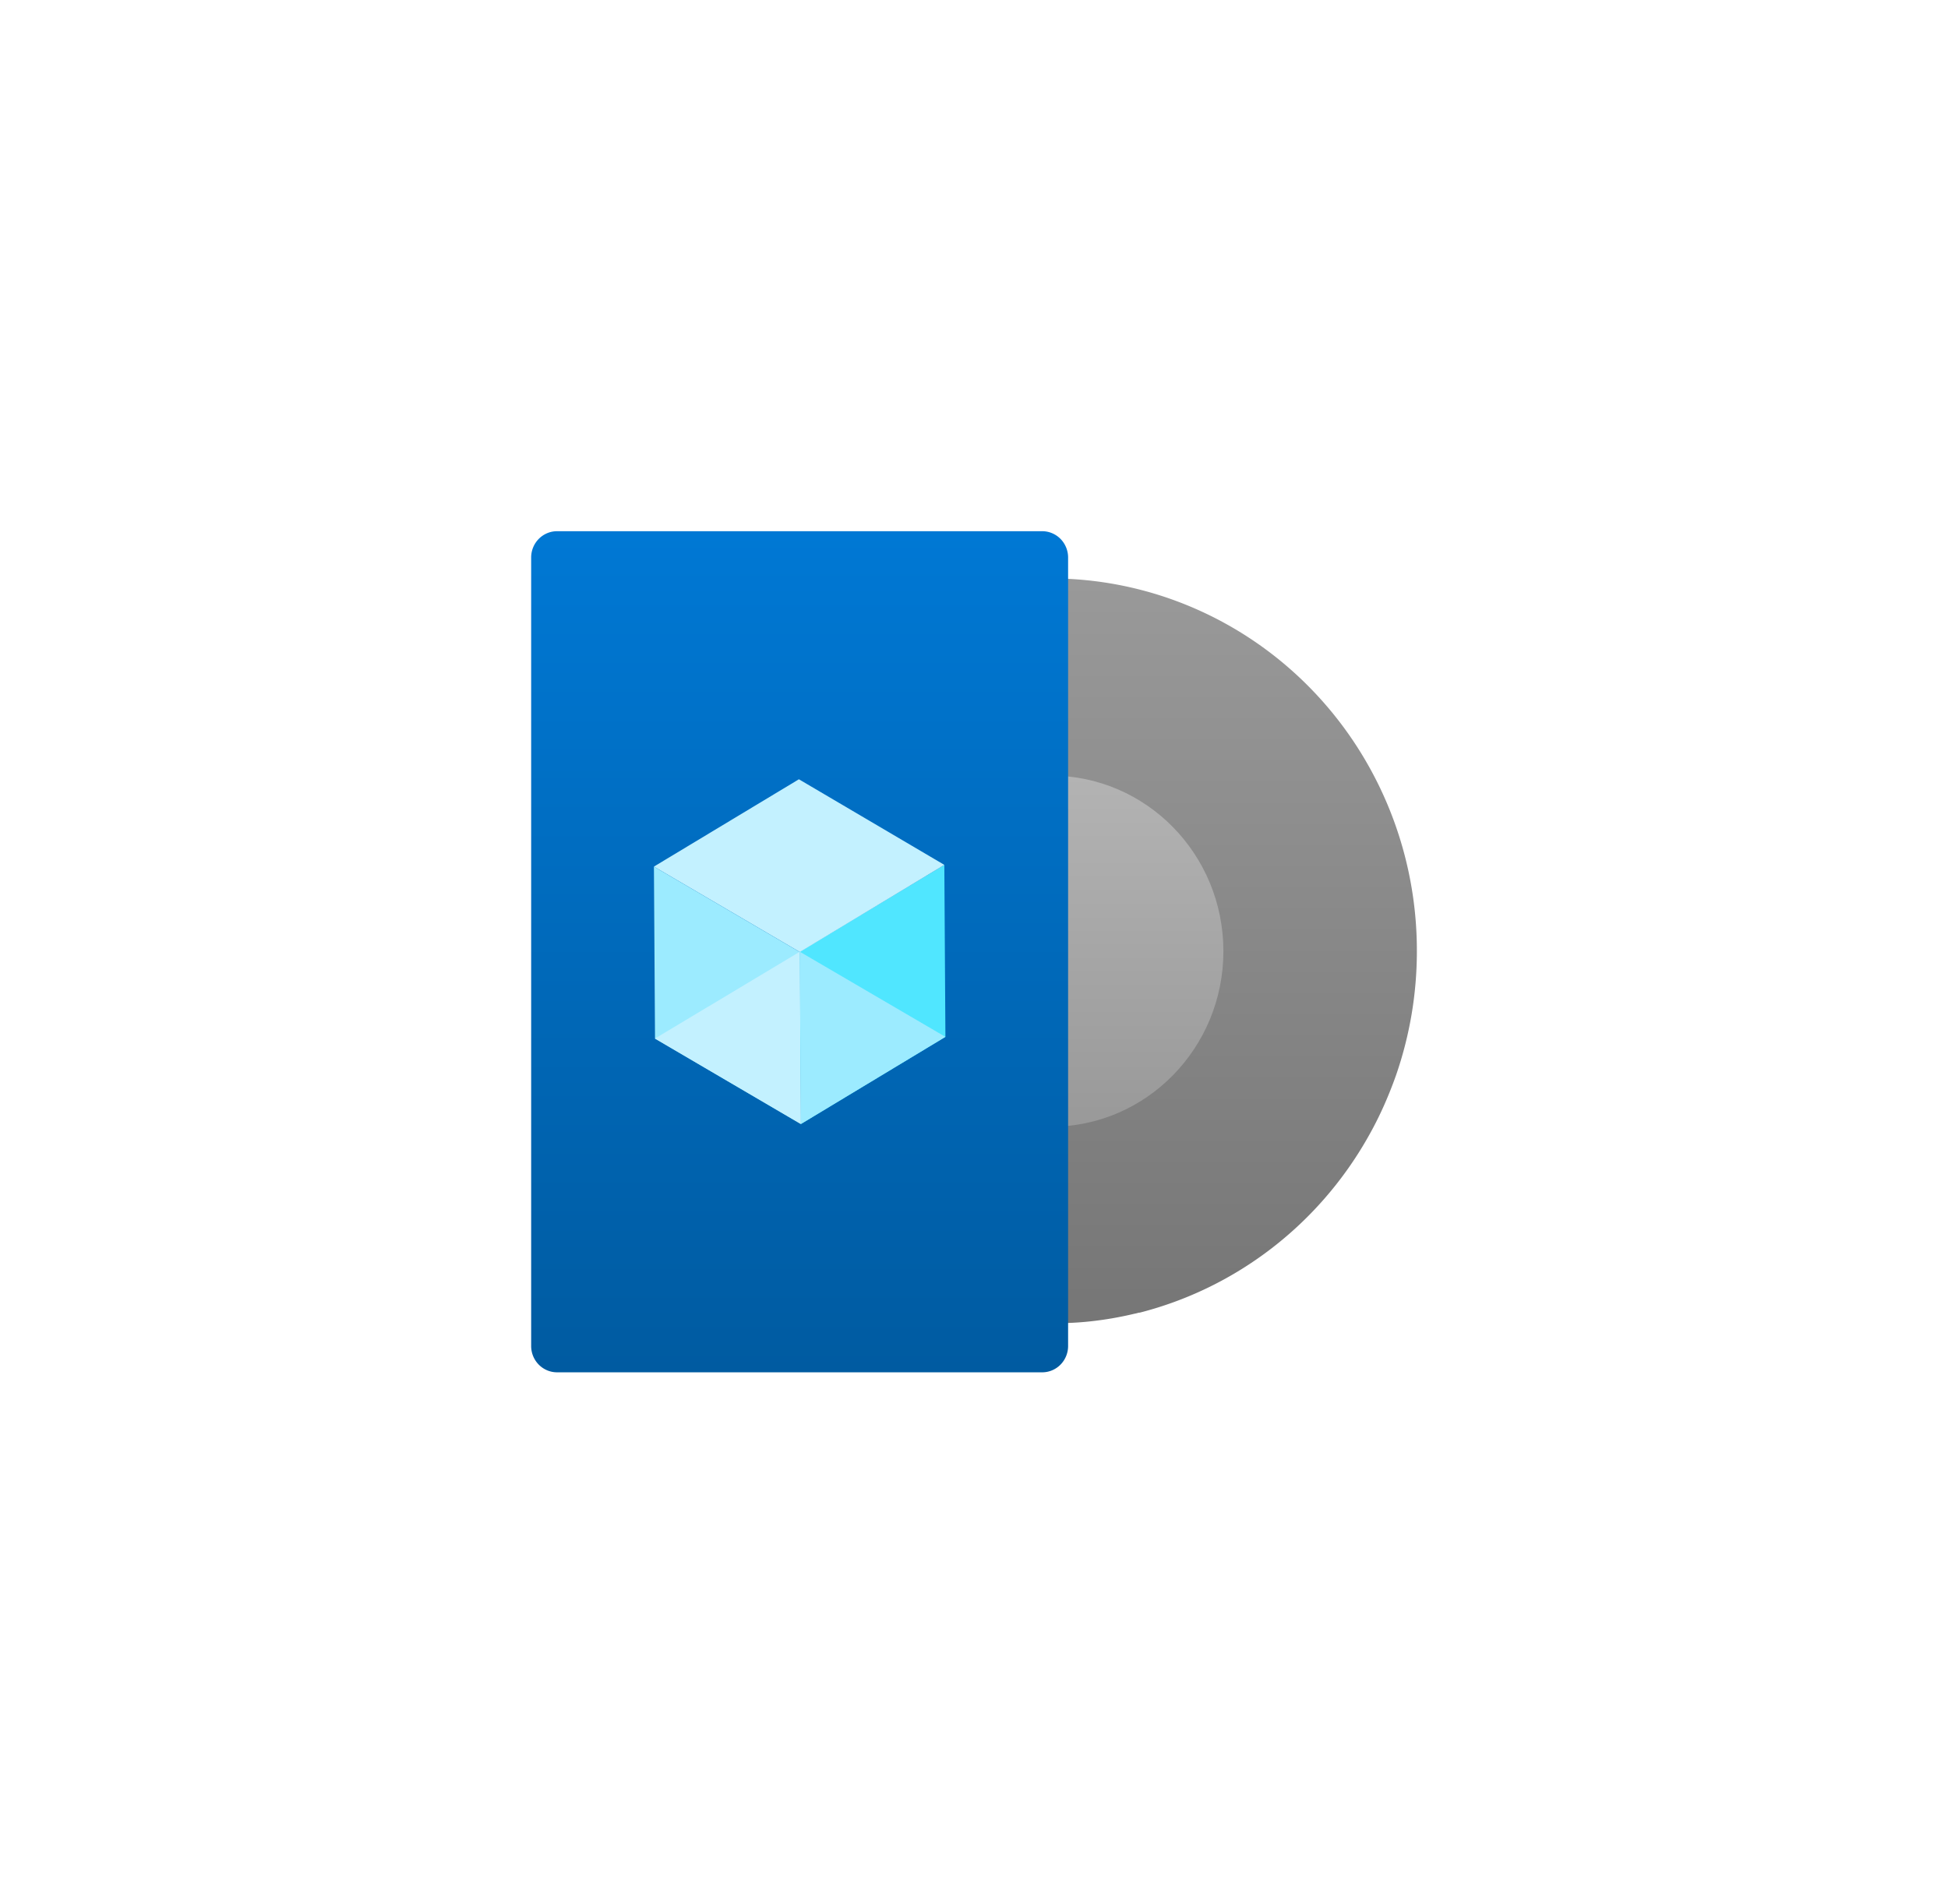 <?xml version="1.0" encoding="UTF-8" standalone="no"?>
<!DOCTYPE svg PUBLIC "-//W3C//DTD SVG 1.1//EN" "http://www.w3.org/Graphics/SVG/1.1/DTD/svg11.dtd">
<!-- Generated by Microsoft Visio, SVG Export VM Image Definition.svg Page-1 -->
<svg xmlns="http://www.w3.org/2000/svg" xmlns:xlink="http://www.w3.org/1999/xlink" xmlns:ev="http://www.w3.org/2001/xml-events"
		width="1.732in" height="1.693in" viewBox="0 0 124.693 121.874" xml:space="preserve" color-interpolation-filters="sRGB"
		class="st7">
	<style type="text/css">
	<![CDATA[
		.st1 {fill:url(#grad0-6);stroke:none;stroke-linecap:butt;stroke-width:34}
		.st2 {fill:url(#grad0-10);stroke:none;stroke-linecap:butt;stroke-width:34}
		.st3 {fill:url(#grad0-14);stroke:none;stroke-linecap:butt;stroke-width:34}
		.st4 {fill:#50e6ff;stroke:none;stroke-linecap:butt;stroke-width:34}
		.st5 {fill:#c3f1ff;stroke:none;stroke-linecap:butt;stroke-width:34}
		.st6 {fill:#9cebff;stroke:none;stroke-linecap:butt;stroke-width:34}
		.st7 {fill:none;fill-rule:evenodd;font-size:12px;overflow:visible;stroke-linecap:square;stroke-miterlimit:3}
	]]>
	</style>

	<defs id="Patterns_And_Gradients">
		<linearGradient id="grad0-6" x1="0" y1="0" x2="1" y2="0" gradientTransform="rotate(90 0.5 0.5)">
			<stop offset="0" stop-color="#999999" stop-opacity="1"/>
			<stop offset="1" stop-color="#767676" stop-opacity="1"/>
		</linearGradient>
		<linearGradient id="grad0-10" x1="0" y1="0" x2="1" y2="0" gradientTransform="rotate(90 0.5 0.5)">
			<stop offset="0" stop-color="#b3b3b3" stop-opacity="1"/>
			<stop offset="1" stop-color="#999999" stop-opacity="1"/>
		</linearGradient>
		<linearGradient id="grad0-14" x1="0" y1="0" x2="1" y2="0" gradientTransform="rotate(90 0.5 0.5)">
			<stop offset="0" stop-color="#0078d4" stop-opacity="1"/>
			<stop offset="1" stop-color="#005ba1" stop-opacity="1"/>
		</linearGradient>
	</defs>
	<g>
		<title>Page-1</title>
		<g id="group8525-1" transform="translate(34,-34.016)">
			<title>VM Image Definition.8525</title>
			<g id="group8526-2">
				<title>Sheet.8526</title>
				<g id="shape8527-3" transform="translate(9.855,-3.14)">
					<title>Sheet.8527</title>
					<path d="M46.84 98.05 A23.512 23.896 0 0 1 45.52 105.95 A24.869 25.276 0 0 1 44.92 107.5 A22.381 22.747
								 0 0 1 43.73 109.92 A23.461 23.845 0 0 1 29.1 121.19 L29.05 121.19 L28.86 121.24 L28.76 121.26
								 A22.91 23.285 0 0 1 25.92 121.75 A20.328 20.66 0 0 1 24.53 121.85 L24.27 121.85 C23.99 121.85
								 23.71 121.87 23.43 121.87 A23.433 23.816 0 0 1 1.15 105.45 A22.954 23.329 0 0 1 0.37 102.24
								 A23.417 23.8 0 0 1 0 98.03 A23.688 24.075 0 0 1 0.33 93.98 A23.439 23.823 0 0 1 23.42 74.19
								 C23.78 74.19 24.15 74.19 24.51 74.21 A23.442 23.826 0 0 1 46.84 98.05 Z" class="st1"/>
				</g>
				<g id="shape8528-7" transform="translate(22.233,-15.727)">
					<title>Sheet.8528</title>
					<ellipse cx="11.039" cy="110.635" rx="11.039" ry="11.239" class="st2"/>
				</g>
				<g id="shape8529-11">
					<title>Sheet.8529</title>
					<path d="M0 120.19 A1.657 1.684 -180 0 0 1.66 121.87 L32.71 121.87 A1.657 1.684 -180 0 0 34.37 120.19
								 L34.37 69.7 A1.657 1.684 -180 0 0 32.71 68.02 L1.66 68.02 A1.657 1.684 -180 0 0 -0 69.7
								 L0 120.19 Z" class="st3"/>
				</g>
				<g id="shape8530-15" transform="translate(17.197,-15.897)">
					<title>Sheet.8530</title>
					<path d="M9.25 105.28 L9.32 116.29 L0.07 121.87 L0 110.84 L9.25 105.28 Z" class="st4"/>
				</g>
				<g id="shape8531-17" transform="translate(7.858,-26.908)">
					<title>Sheet.8531</title>
					<path d="M18.59 116.29 L9.34 121.87 L0 116.4 L9.28 110.81 L18.59 116.29 Z" class="st5"/>
				</g>
				<g id="shape8532-19" transform="translate(7.858,-15.897)">
					<title>Sheet.8532</title>
					<path d="M9.34 110.86 L9.4 121.87 L0.07 116.4 L0 105.39 L9.34 110.86 Z" class="st6"/>
				</g>
				<g id="shape8533-21" transform="translate(7.924,-15.897)">
					<title>Sheet.8533</title>
					<path d="M0 116.4 L9.27 110.84 L9.34 121.87 L0 116.4 Z" class="st5"/>
				</g>
				<g id="shape8534-23" transform="translate(17.197,-15.897)">
					<title>Sheet.8534</title>
					<path d="M9.32 116.29 L0 110.84 L0.07 121.87 L9.32 116.29 Z" class="st6"/>
				</g>
			</g>
		</g>
	</g>
</svg>
